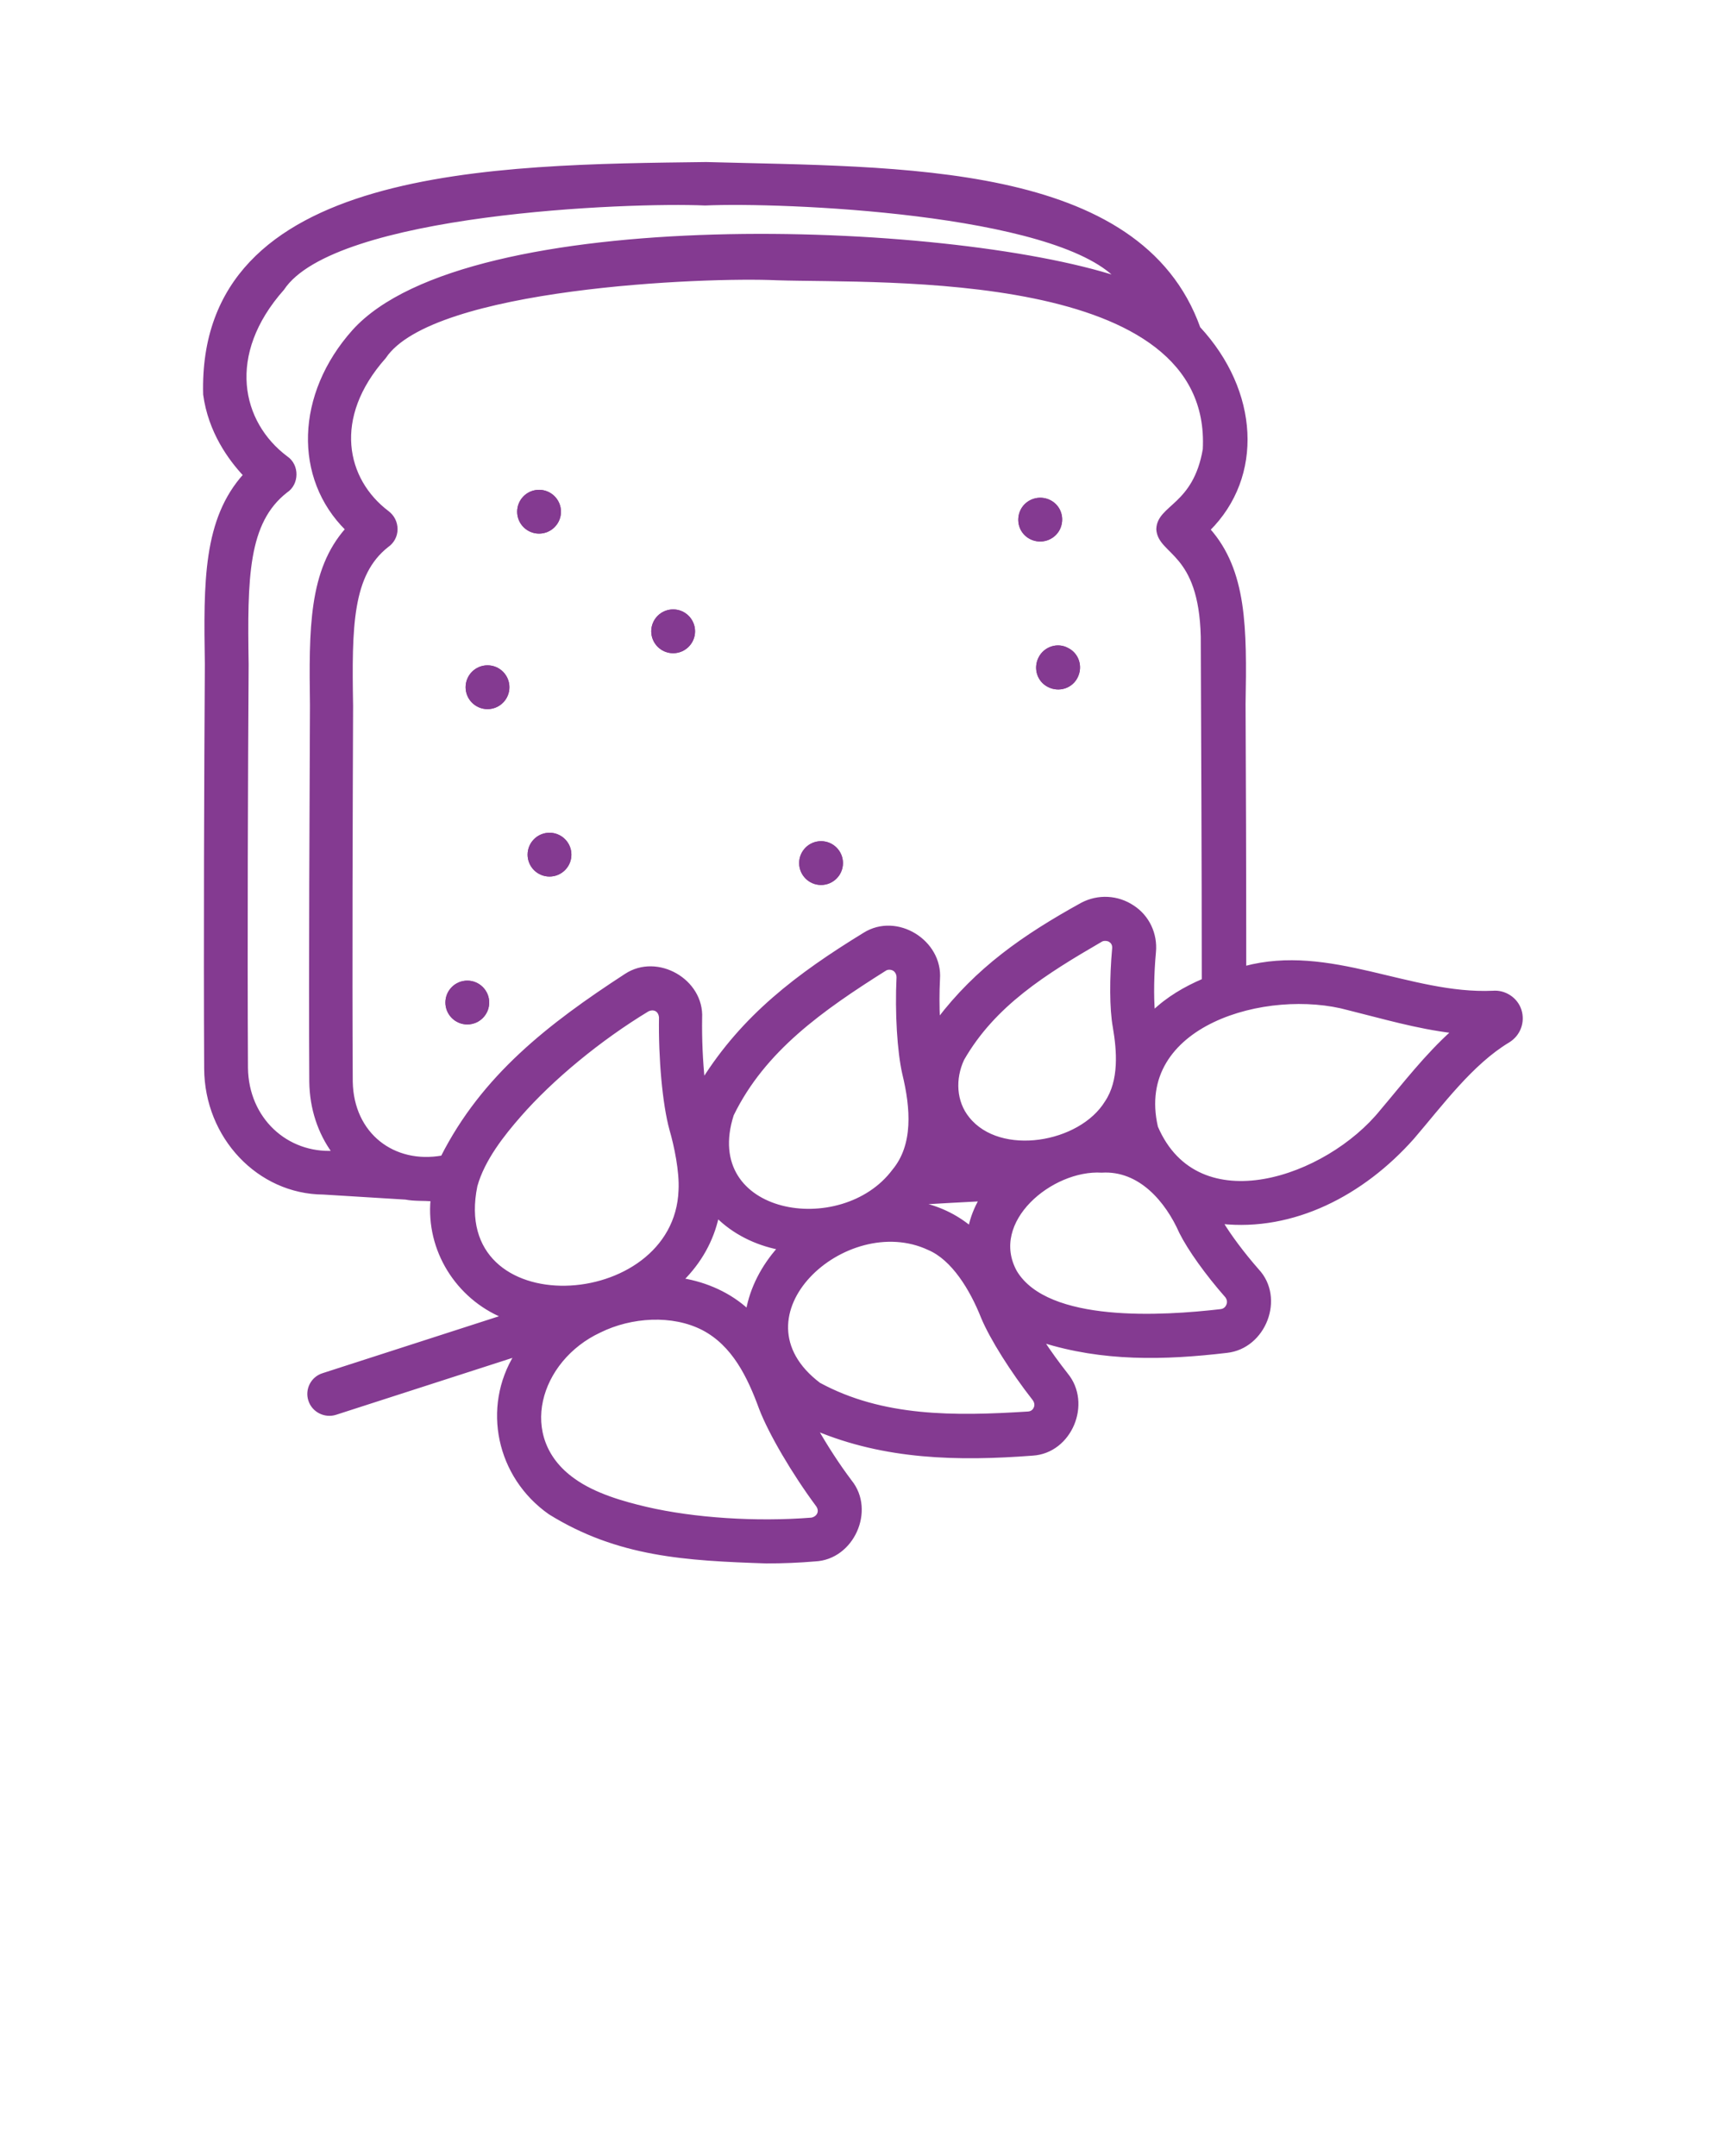 <svg xmlns="http://www.w3.org/2000/svg" xmlns:xlink="http://www.w3.org/1999/xlink" version="1.1" x="0px" y="0px" viewBox="0 0 512 640" style="enable-background:new 0 0 512 512;" fill="#843a91" stroke="#843a91" xml:space="preserve"><g><g><g><path d="M316.8,192.8c3,1.5,4.1,5.1,2.6,8.1s-5.1,4.1-8.1,2.6c-3-1.5-4.1-5.1-2.6-8.1C310.2,192.4,313.9,191.2,316.8,192.8z"/><path d="M311.5,148.9c3,1.5,4.1,5.1,2.6,8.1c-1.5,2.9-5.1,4.1-8.1,2.6s-4.1-5.1-2.6-8.1C304.9,148.6,308.5,147.4,311.5,148.9     L311.5,148.9z"/><circle cx="243.7" cy="256.2" r="6"/><circle cx="199.8" cy="187.4" r="6"/><circle cx="163.1" cy="253.7" r="6"/><circle cx="160" cy="151.9" r="6"/><circle cx="144.7" cy="204" r="6"/><circle cx="138.7" cy="297.6" r="6"/></g><g><path d="M316.8,192.8c3,1.5,4.1,5.1,2.6,8.1s-5.1,4.1-8.1,2.6c-3-1.5-4.1-5.1-2.6-8.1C310.2,192.4,313.9,191.2,316.8,192.8z"/><path d="M311.5,148.9c3,1.5,4.1,5.1,2.6,8.1c-1.5,2.9-5.1,4.1-8.1,2.6s-4.1-5.1-2.6-8.1C304.9,148.6,308.5,147.4,311.5,148.9     L311.5,148.9z"/><circle cx="243.7" cy="256.2" r="6"/><circle cx="199.8" cy="187.4" r="6"/><circle cx="163.1" cy="253.7" r="6"/><circle cx="160" cy="151.9" r="6"/><circle cx="144.7" cy="204" r="6"/><circle cx="138.7" cy="297.6" r="6"/></g></g><path d="M72.7,141c-11.9,13.2-11.8,31.6-11.4,56.2c-0.2,30.9-0.4,82.7-0.2,120c0.1,20.3,15.7,36.8,34.9,36.9   c1.4,0.1,11.2,0.7,24.4,1.5c2.6,0.5,5.3,0.3,7.9,0.5c-1.4,14.9,7.4,29,21.2,34.7l-53.6,17.3c-3.2,1-4.9,4.4-3.9,7.5   c1,3.2,4.5,4.9,7.6,3.9l53.6-17.3c-9.7,15.6-5.4,36.1,10,46.9c20.3,12.6,40.4,13.7,64.3,14.5c4.9,0,9.7-0.2,14.4-0.6   c11.1-0.5,17.4-14.6,10.5-23.2c-3.7-4.9-7.3-10.5-10.2-15.6c20.5,8.6,42.1,9.1,64.3,7.4c11.2-0.7,17.1-15,10-23.6   c-2.5-3.2-5-6.6-7.2-10c18,5.7,36.2,5.3,54.8,3.1c11.2-1.2,16.8-15.8,9.1-24c-4.3-4.9-8.4-10.4-10.7-14.3   c21.3,2.3,41.9-8.3,56.8-25.1c8.5-9.9,17.4-22.1,28.4-28.7c3.1-1.9,4.5-5.6,3.4-9.1c-1.1-3.4-4.5-5.6-8-5.3   c-24.6,1.1-48.4-14.1-73.7-7.3c0-28.2-0.1-58-0.2-78.3c0.4-22.6,0.4-39.5-10.5-51.8c15.9-15.8,14.5-41-2.9-59.8   c-17.6-49.2-89-47.2-146.2-48.8C147.2,49.4,59,49.6,60.8,117.1C62.3,128.1,68.2,136.2,72.7,141L72.7,141z M141.2,352   c2.2-7.9,8.1-15.3,13-20.9c9.6-11,23.8-22.7,38-31.3c1.8-0.9,3.7-0.1,3.9,2.2c-0.2,12,1,25.7,3.1,33.3c1.4,4.8,3,12.5,2.7,18   C200.6,390.2,132.6,393.8,141.2,352L141.2,352z M268.3,318.7c2.5,10.3,3.3,21.2-3,28.8c-15.4,20.7-57.7,13.7-48-16.6   c9.4-19.3,26.7-31.4,45.4-43.2c0.8-0.5,1.9-0.4,2.6,0c0.4,0.2,1.3,1,1.3,2.4C266.1,300.7,266.8,312.1,268.3,318.7L268.3,318.7z    M330.8,304.9c1.2,7,1.9,15.9-2.4,22.3c-7.7,12.6-31.6,16.7-41.1,4.8c-4-4.9-4.3-11.8-1.6-17.6c9.3-16.2,24.4-25.6,41.1-35.3   c0.8-0.5,2.2-0.3,2.7,0.1c0.5,0.3,1.2,1,1.1,2.3C329.8,290.4,329.8,299.4,330.8,304.9L330.8,304.9z M287.9,364.4   c-4.4-3.6-9.5-6-15.1-7.1c0.1-0.1,0.1-0.1,0.2-0.2c6.4-0.4,12.5-0.7,18.1-1C289.6,358.7,288.5,361.5,287.9,364.4L287.9,364.4z    M221.9,389.1c-5.3-4.9-12.2-8-19.5-9.2c5.3-5.3,8.9-11.6,10.5-18.9c4.8,4.8,11.3,8.1,18.4,9.5C226.4,376,223.1,382.4,221.9,389.1   L221.9,389.1z M242.7,446.9c1.2,1.8,0.2,3.7-1.8,4.1c-16.5,1.3-34.9,0.1-49.1-3.2c-6.8-1.6-15.4-4-21.6-8.5   c-17.5-12.4-10.5-35.7,7.8-44.2c9.3-4.6,21.6-5.4,30.7-0.7c9,4.7,13.6,14.1,17.1,23.7C228.6,425.4,235.5,437.2,242.7,446.9   L242.7,446.9L242.7,446.9z M307.3,418c-0.2,0.5-0.8,1.4-2.1,1.5c-22,1.4-43.3,1.6-62.1-8.6c-26.8-20.3,7.9-51.9,32.6-40.3   c7.1,3,12.6,11.9,16,20.5c2.6,6.2,8.7,15.9,15.2,24.2C307.8,416.5,307.5,417.6,307.3,418L307.3,418z M364.5,387.4   c-0.2,0.5-0.7,1.5-2.1,1.7c-17.2,2-51.5,4.2-61-11.5c-8.4-15.1,10.7-30.9,25.6-30c11.4-0.7,19.4,8.9,23.5,18.2   c2.5,5,7.7,12.3,13.6,19C364.9,385.9,364.7,386.9,364.5,387.4z M400.3,299.4c10.1,2.5,20.2,5.5,31,6.8   c-8.1,7.3-14.5,15.7-21.2,23.6c-16.1,20-54.6,33.5-66.9,4.8C336.1,303.9,376.2,292.7,400.3,299.4z M357.5,133.4   c-2.9,16.9-13.6,16.8-13.8,23.7c0.5,7.4,12.6,6.4,13.2,31.9c0.1,29.6,0.3,64.7,0.3,102c-5.4,2.3-10.7,5.4-14.9,9.5   c-0.4-4.6-0.3-11.4,0.3-17.9c0.5-5.3-1.9-10.5-6.4-13.4c-4.5-3-10.2-3.3-15-0.8c-17.4,9.6-31.2,19.3-42.7,34.4   c-0.2-3.9-0.2-8.2,0-12.2c0.8-11.1-12.3-19.3-21.9-13.3c-19.9,12.2-35.9,24.4-47.9,43.5c-0.6-5.8-0.9-12.5-0.8-18.6   c0.6-11.1-12.8-18.8-22.1-12.7c-22.9,14.9-42.4,30.1-54.5,54c-14.5,2.6-26.8-6.7-27.1-22.4c-0.2-34.6,0-82.8,0.1-111.6   c-0.4-23.7-0.2-39,10.6-47.5c1.6-1.1,2.6-2.9,2.6-4.9s-0.9-3.8-2.5-5c-12.7-9.6-16.9-28.1-0.9-46.1c14-21.1,95.4-24.3,116.5-23.3   C262.1,83.7,360.3,79.2,357.5,133.4L357.5,133.4z M83.9,85.7C99,62.9,186.6,59.5,209.3,60.5c22.5-1,103.9,2.2,122.5,22.1   c-51-16.7-193-21.8-226.8,15.7c-16.8,18.8-17.4,43.6-2,58.8c-10.9,12.3-10.8,29.6-10.5,52.3c-0.1,28.8-0.4,77-0.2,111.7   c0.1,7.9,2.5,15.1,6.8,21c-14.1,0.8-25.8-9.9-26-25.1c-0.2-37.2,0-88.9,0.2-119.8c-0.4-25.8-0.2-42.2,11.6-51.4   c3.4-2.2,3.5-7.6,0.1-9.9C71.1,125.5,66.6,105.2,83.9,85.7L83.9,85.7z"/></g></svg>